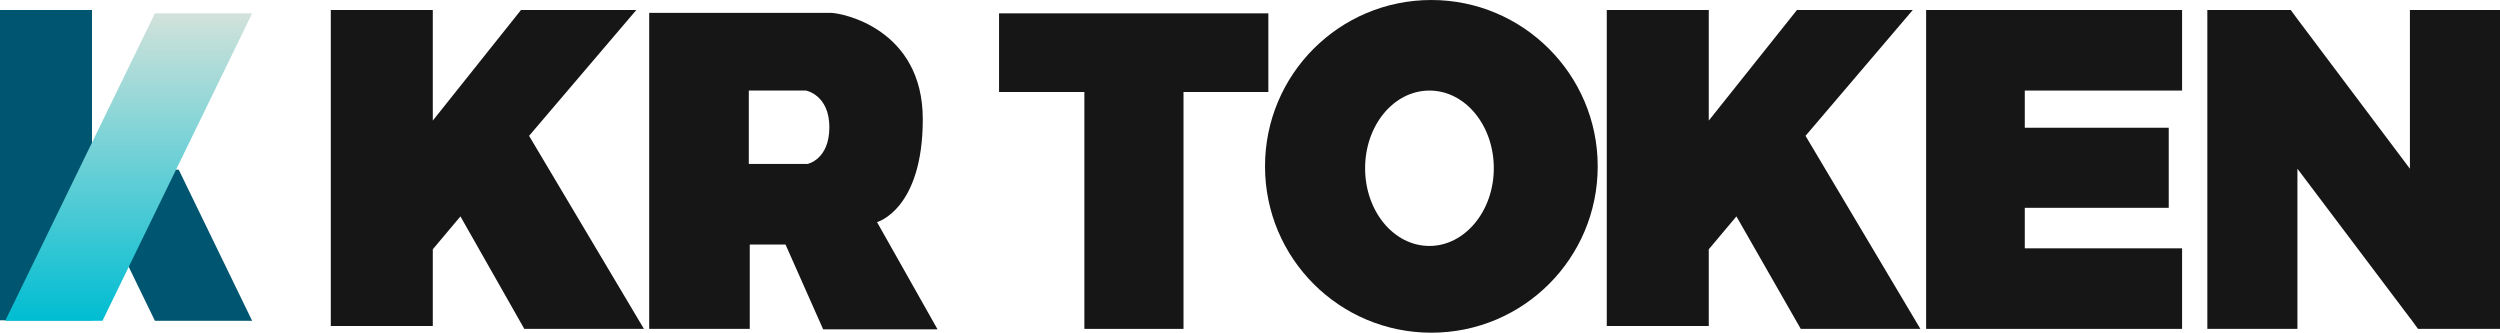 <?xml version="1.0" encoding="utf-8"?>
<!-- Generator: Adobe Illustrator 21.0.0, SVG Export Plug-In . SVG Version: 6.00 Build 0)  -->
<svg version="1.1" id="Layer_1" xmlns="http://www.w3.org/2000/svg" xmlns:xlink="http://www.w3.org/1999/xlink" x="0px" y="0px"
	 viewBox="0 0 524.5 69.8" style="enable-background:new 0 0 524.5 69.8;" xml:space="preserve">
<style type="text/css">
	.st0{fill:#161616;}
	.st1{fill:#005671;}
	.st2{fill:url(#SVGID_1_);}
</style>
<polygon class="st0" points="111,28.5 133.5,2.1 109.3,2.1 90.8,25.3 90.8,2.1 69.4,2.1 69.4,68.4 90.8,68.4 90.8,52.3 96.6,45.4 
	96.6,45.4 110,69 135.1,69 "/>
<polygon class="st0" points="378.8,28.5 401.3,2.1 377,2.1 358.5,25.3 358.5,2.1 337.1,2.1 337.1,68.4 358.5,68.4 358.5,52.3 
	364.3,45.4 364.3,45.4 377.8,69 402.9,69 "/>
<path class="st0" d="M184,46.6c0,0,9.6-2.6,9.6-21.6s-17-22.3-19.3-22.3s-38.1,0-38.1,0V69h21.1V51.3h7.5l7.9,17.8h24L184,46.6z
	 M169.4,34.4h-12.3V19h12c0,0,4.9,0.9,4.9,7.7S169.4,34.4,169.4,34.4z"/>
<polygon class="st0" points="266.1,2.8 209.6,2.8 209.6,19.3 227.5,19.3 227.5,69 248.3,69 248.3,19.3 266.1,19.3 "/>
<path class="st0" d="M300.3,0c-19.3,0-34.9,15.6-34.9,34.9s15.6,34.9,34.9,34.9s34.9-15.6,34.9-34.9S319.5,0,300.3,0z M299.9,51.6
	c-7.5,0-13.5-7.3-13.5-16.3s6-16.3,13.5-16.3s13.5,7.3,13.5,16.3S307.3,51.6,299.9,51.6z"/>
<polygon class="st0" points="457.8,19 457.8,2.1 424.8,2.1 423.9,2.1 404.1,2.1 404.1,69 423.9,69 424.8,69 457.8,69 457.8,52.1 
	424.8,52.1 424.8,43.6 455,43.6 455,26.8 424.8,26.8 424.8,19 "/>
<polygon class="st0" points="524.5,2.1 505.6,2.1 505.6,35.4 482,4 482,4 480.6,2.1 463.1,2.1 463.1,69 482,69 482,35.4 505.6,66.7 
	505.6,66.7 505.7,66.8 507.3,69 507.4,69 524.5,69 "/>
<rect y="2.1" class="st1" width="19.3" height="65.1"/>
<polygon class="st1" points="52.9,67.3 32.5,67.3 17.1,35.6 37.5,35.6 "/>
<linearGradient id="SVGID_1_" gradientUnits="userSpaceOnUse" x1="27" y1="67.25" x2="27" y2="2.75">
	<stop  offset="0" style="stop-color:#00BDD2"/>
	<stop  offset="1" style="stop-color:#D2E2DA"/>
</linearGradient>
<polygon class="st2" points="52.9,2.8 32.5,2.8 1.1,67.3 21.5,67.3 "/>
</svg>
